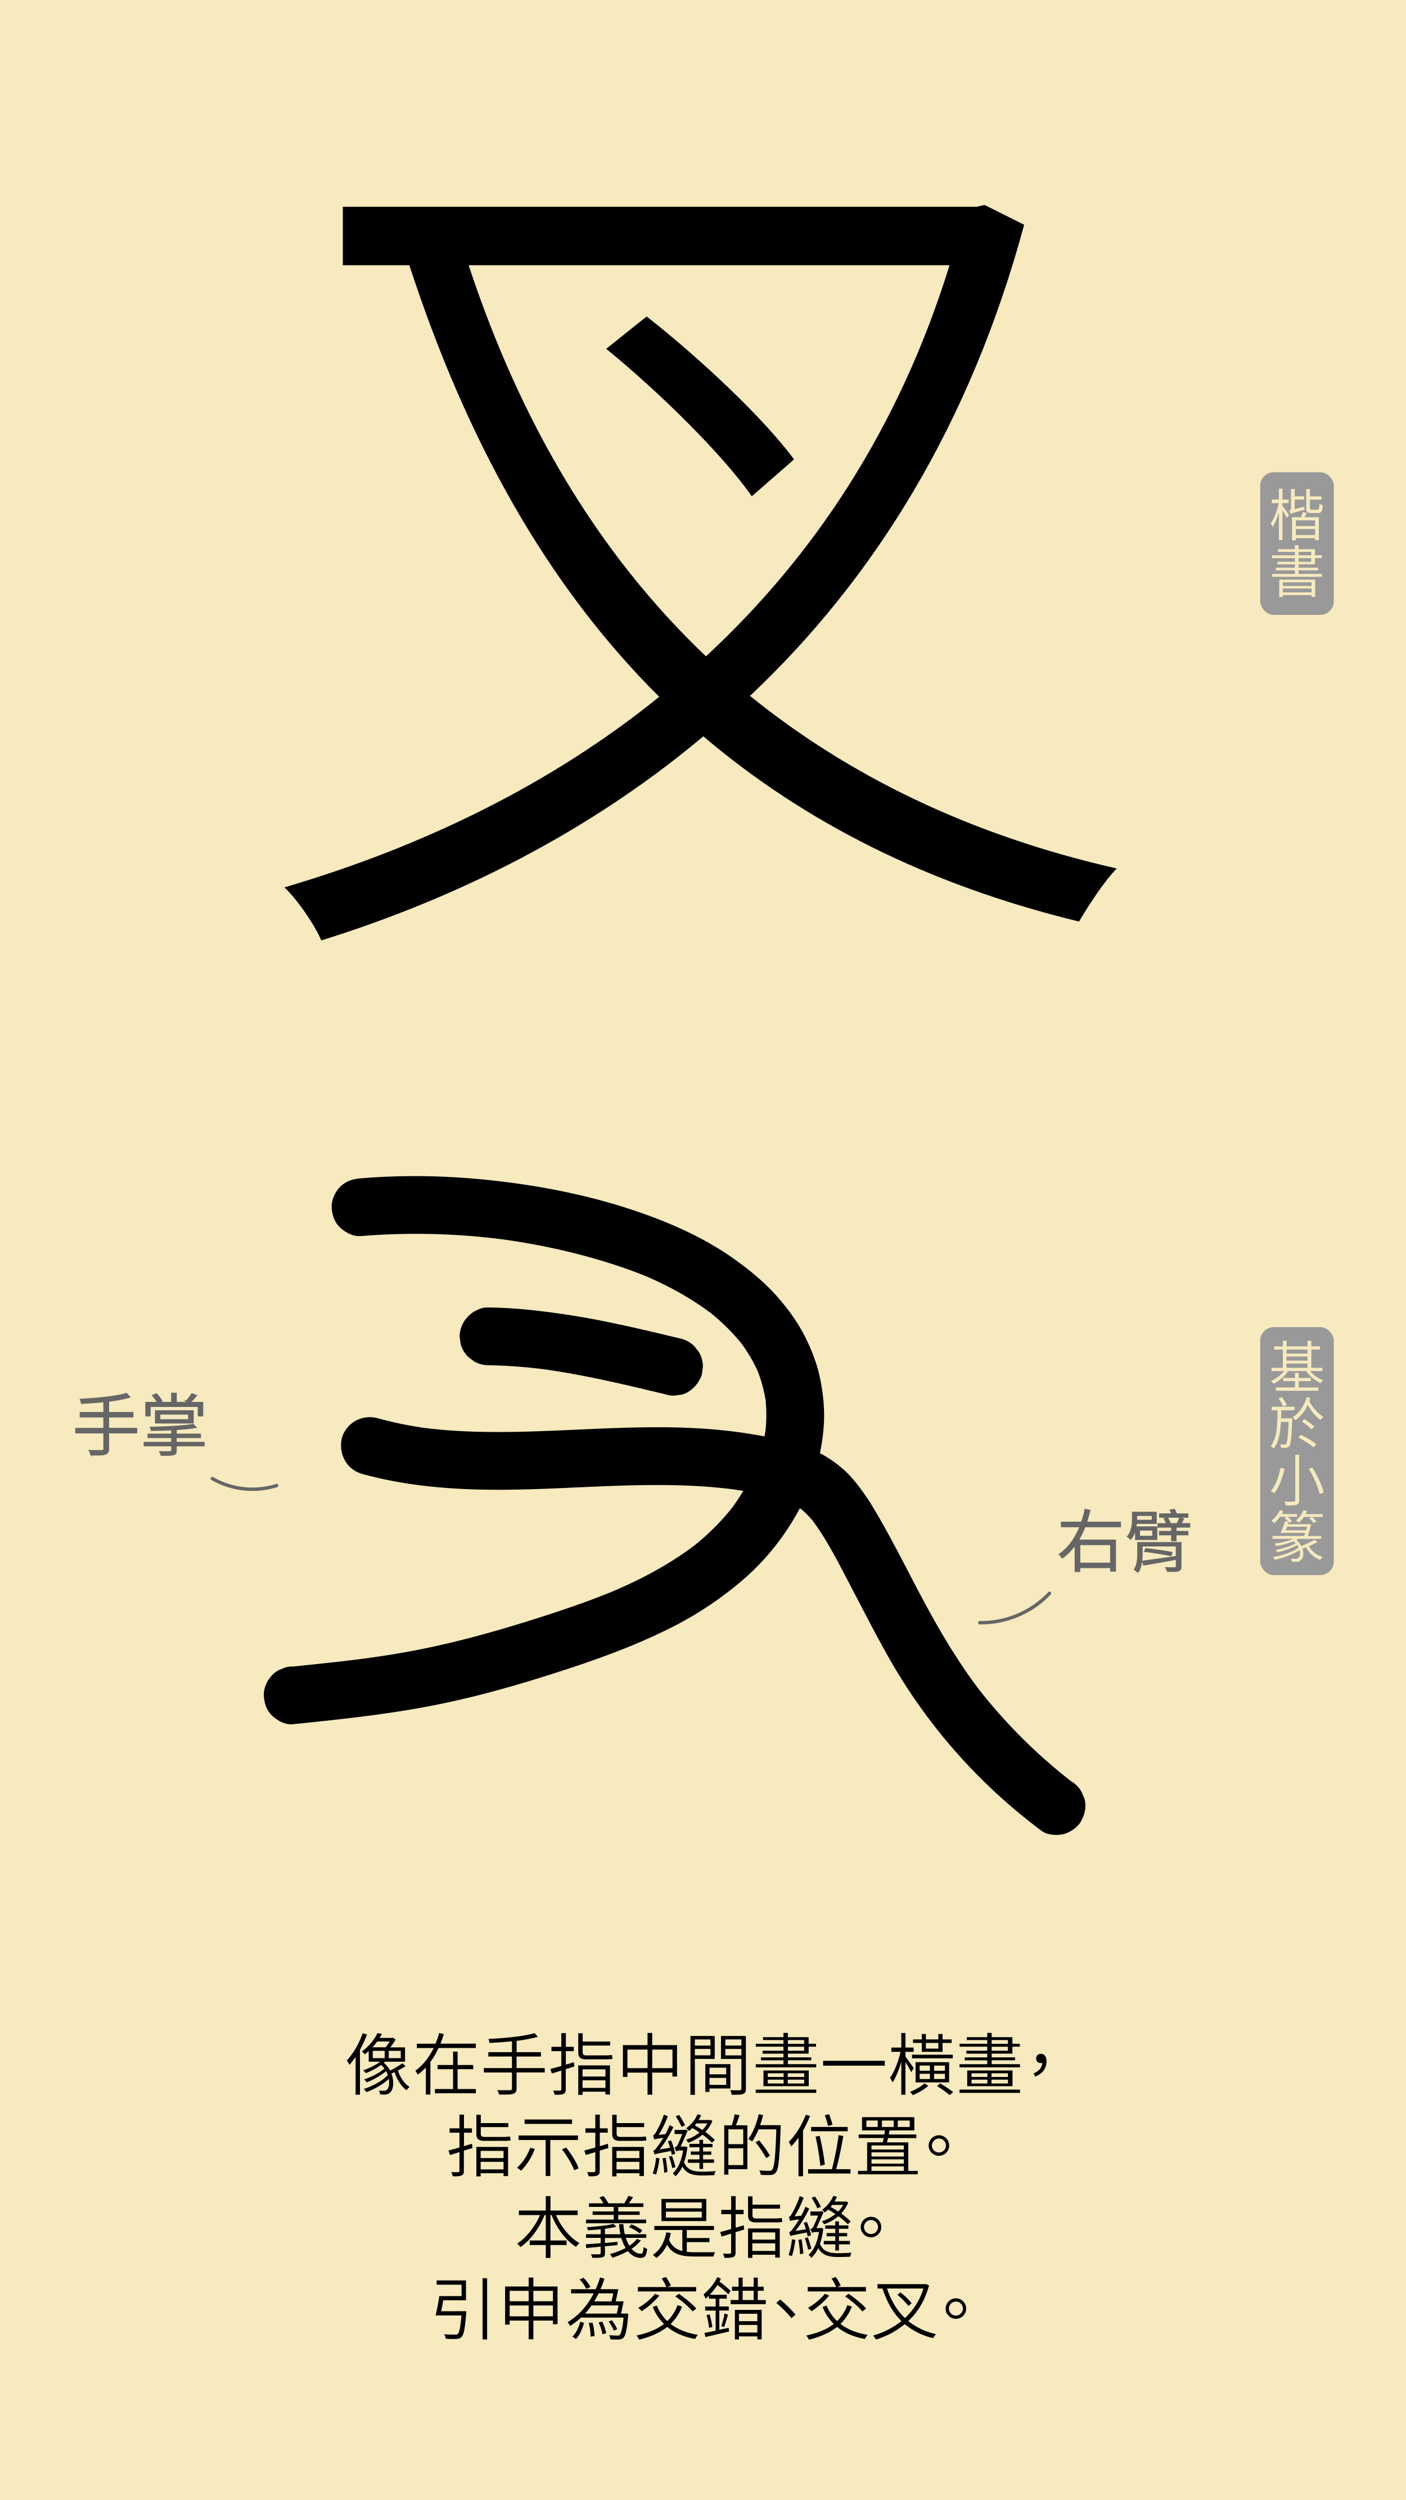 <svg id="Layer_1" data-name="Layer 1" xmlns="http://www.w3.org/2000/svg" viewBox="0 0 1242 2208"><defs><style>.cls-1{fill:#f6eabe;}.cls-2{fill:#999;}.cls-3,.cls-4{fill:#666;}.cls-3{stroke:#666;stroke-miterlimit:10;}</style></defs><rect class="cls-1" width="1242" height="2208"/><rect class="cls-2" x="1113.23" y="1172" width="65" height="219" rx="12"/><rect class="cls-2" x="1113.23" y="417" width="65" height="126" rx="12"/><path d="M904.69,198.49c-47.64,176.27-132.6,312.83-242.17,416.05,87.34,70.67,194.53,123.07,324,152.45-11.12,11.12-25.41,33.35-33.35,46.84-134.18-32.55-243-88.13-331.89-163.56C522,733.64,406.06,792.4,283.79,830.51c-5.56-13.5-21.44-36.53-32.56-46.85,121.49-35.73,235-90.51,331.1-168.32-100-99.25-170.71-227.88-220.73-381.12H302.84V182.61H862.61l7.14-1.59ZM414,234.22C459.26,371.58,527.54,488.3,623.62,579.61c95.28-88.14,170.71-201.68,215.17-345.39ZM664.11,438.28c-25.41-36.53-81.78-92.11-128.63-130.22l35.73-28.58c47.64,37.32,104,90.51,130.22,126.24Z"/><path d="M324.15,1796.69a98.85,98.85,0,0,1-6.18,13.56v39.59h-3.84v-33.35a61.73,61.73,0,0,1-5.46,7,32.86,32.86,0,0,0-2.28-3.9c5.58-5.87,10.8-14.87,14-24Zm34.14,28c-2.1,1.26-4.44,2.64-6.84,3.78,2,6.06,5.82,11.82,10.38,14.52a11.2,11.2,0,0,0-2.64,2.94c-4.62-3.18-8.46-9.42-10.68-16a27.45,27.45,0,0,1-2.76,1.2c2.58,6.84,1.86,14-1,16.68a6.91,6.91,0,0,1-5.22,1.92c-1.08,0-2.4-.06-3.78-.18a9.31,9.31,0,0,0-1-3.42,38.26,38.26,0,0,0,4.14.24,3.66,3.66,0,0,0,3.12-1.14c1.56-1.38,2.22-5.16,1.44-9.36-5.16,4.92-13.08,9.36-19.8,11.7a15.8,15.8,0,0,0-2.34-2.82c7.62-2.28,16.62-7.14,21.3-12.24a35.76,35.76,0,0,0-1.5-3.48,63.52,63.52,0,0,1-17.22,9.9,16.14,16.14,0,0,0-2.22-2.64c5.94-1.8,13.74-5.76,17.88-9.54a16.39,16.39,0,0,0-2.94-3.18,58.44,58.44,0,0,1-13.56,7.26,11.26,11.26,0,0,0-2.22-2.58,52.7,52.7,0,0,0,15.06-7.55H325.71v-9.36c-1.14,1-2.28,2-3.54,2.94a9.37,9.37,0,0,0-2.52-2.58,44.69,44.69,0,0,0,13.86-16.26l3.84.72c-.6,1.2-1.32,2.34-2,3.54h11.1l.72-.18,2.34,1.68a52.13,52.13,0,0,1-4.8,6.84h13.08v12.66H340.17c-.36.36-.78.66-1.2,1a21,21,0,0,1,5.64,6.84,110,110,0,0,0,10.92-6.42Zm-25.08-21.83A54.58,54.58,0,0,1,329,1808h11.58a37.88,37.88,0,0,0,3.72-5.16Zm-3.9,14.69h10.5v-6.42h-10.5Zm24.72-6.42H343.41v6.42H354Z"/><path d="M387.39,1808.63a67.9,67.9,0,0,1-7.2,12.24v28.85h-4v-24a41.57,41.57,0,0,1-7.26,6.41,17,17,0,0,0-2-3.48c7-5,12.3-12.23,16.14-20H368.25v-3.84h16.44a65.25,65.25,0,0,0,3.3-9.42l4.08,1c-.9,2.82-1.86,5.64-3,8.4h31.26v3.84Zm32.94,36.23v3.72H384.21v-3.72h16v-17.52H386.55v-3.71h13.68v-11.82h4v11.82H418v3.71h-13.8v17.52Z"/><path d="M481.17,1830.22H456.33v14c0,3-1,4.2-3.06,4.86s-5.94.72-12.3.66a17.27,17.27,0,0,0-1.74-3.9c5.16.12,9.84.06,11.16.06s1.86-.48,1.86-1.74v-13.92H427.41v-3.9h24.84v-10.19H431.37v-3.84h20.88v-9.6c-6.66.66-13.56,1.14-19.8,1.44a16.18,16.18,0,0,0-1-3.54c14.16-.72,31.8-2.28,40.74-5.16l2.94,3.24a123.25,123.25,0,0,1-18.78,3.6v10h21.48v3.84H456.33v10.19h24.84Z"/><path d="M507.39,1824.94l-7.62,2.34v17.82c0,2.34-.6,3.42-2,4.08s-3.84.78-7.8.72a17,17,0,0,0-1.32-3.66c2.76.06,5.34.06,6.06,0s1.14-.24,1.14-1.14v-16.56l-8.4,2.58-1.26-3.95c2.64-.73,6-1.63,9.66-2.71v-13.07h-8.7v-3.84h8.7v-12.12h4v12.12h7v3.84h-7v11.87c2.34-.59,4.74-1.38,7.08-2.09Zm10.68-6.3c-5.52,0-7.26-1.73-7.26-6.72v-16.31h3.9v7.32H539v3.54h-24.3V1812c0,2.29.66,3.13,3.3,3.13h16.14a49.43,49.43,0,0,0,6.42-.37c.18,1.08.36,2.58.54,3.49a38.74,38.74,0,0,1-6.72.35Zm-7.26,5.34h28v25.74h-4v-2.52H514.59V1850h-3.78Zm3.78,3.48v6.36h20.22v-6.36Zm20.22,16.38v-6.72H514.59v6.72Z"/><path d="M598.05,1806.05v27.77H594v-3.48H576.15v19.56H572v-19.56H554.25v3.78h-4v-28.07H572v-10.74h4.14v10.74Zm-26,20.33V1810H554.25v16.43Zm22,0V1810H576.15v16.43Z"/><path d="M613.83,1818.22V1850h-3.9V1798h21.42v20.27Zm0-17.15v5.4h13.74v-5.4Zm13.74,14v-5.64H613.83v5.64Zm-.84,29.27v3.06h-3.66v-24.53h22.14v21.47Zm0-18.36v5.88h14.76V1826Zm14.76,15.18V1835H626.73v6.18Zm17.4,3.3c0,2.7-.66,4-2.52,4.74s-5,.72-10,.72a13.68,13.68,0,0,0-1.38-4.08c3.78.18,7.44.12,8.46.06s1.44-.36,1.44-1.44v-26.21h-18V1798h22Zm-18.12-43.43v5.4h14.16v-5.4Zm14.16,14.1v-5.7H640.77v5.7Z"/><path d="M721,1822.91v2.81h-53.4v-2.81h24.48v-3.42H672.21v-2.58h19.86v-3.3H673.65V1811h18.42v-3.54H667.65v-2.58h24.42v-3.3H674v-2.52h18.06v-3.78H696v3.78h18.3v5.82h6.54v2.58h-6.54v6.12H696v3.3h20.64v2.58H696v3.42Zm-53.4,22.43H721v2.88h-53.4Zm46.8-16.86v13.86h-40v-13.86Zm-36.18,5.7h14v-3.24h-14Zm0,5.76h14v-3.36h-14Zm32.16-9H695.85v3.24h14.52Zm0,5.64H695.85v3.36h14.52ZM696,1804.91h14.34v-3.3H696Zm0,6.12h14.34v-3.54H696Z"/><path d="M781.59,1819.91v4.31H727.11v-4.31Z"/><path d="M804.93,1829.92c-.9-1.92-3.24-5.88-5.1-8.88v28.8h-3.66v-29.16c-2,7.14-4.86,14-7.68,18.3a24,24,0,0,0-2.28-4c3.72-5,7.5-14.75,9.3-23h-8.1v-3.77h8.76v-12.84h3.66v12.84h7.26v3.77h-7.26v4.21c1.68,2.16,6.3,8.75,7.38,10.31ZM820.05,1842a50.05,50.05,0,0,1-13.74,8.22c-.54-.84-1.62-2-2.34-2.94,4.5-1.68,10-4.8,12.6-7.44Zm21.54-24.24H805.65v-3.23h36Zm-27.3-13.61h-7.8v-3.12h7.8v-4.8h3.6v4.8h11v-4.8h3.72v4.8h8v3.12h-8V1812h-18.3ZM808.77,1839v-17.87h29.64V1839Zm3.6-10.32h9.06v-4.55h-9.06Zm0,7.32h9.06v-4.62h-9.06Zm5.52-31.85v5h11v-5Zm16.8,20h-9.54v4.55h9.54Zm0,7.25h-9.54V1836h9.54Zm-4.32,8.46a88.84,88.84,0,0,1,11.64,7.74l-3.18,2.58a84.32,84.32,0,0,0-11-7.86Z"/><path d="M901,1822.91v2.81h-53.4v-2.81h24.48v-3.42H852.21v-2.58h19.86v-3.3H853.65V1811h18.42v-3.54H847.65v-2.58h24.42v-3.3H854v-2.52h18.06v-3.78H876v3.78h18.3v5.82h6.54v2.58h-6.54v6.12H876v3.3h20.64v2.58H876v3.42Zm-53.4,22.43H901v2.88h-53.4Zm46.8-16.86v13.86h-40v-13.86Zm-36.18,5.7h14v-3.24h-14Zm0,5.76h14v-3.36h-14Zm32.16-9H875.85v3.24h14.52Zm0,5.64H875.85v3.36h14.52ZM876,1804.91h14.34v-3.3H876Zm0,6.12h14.34v-3.54H876Z"/><path d="M913.11,1831c4.68-2,7.26-4.86,7.56-9.17a4,4,0,0,1-1.14.11c-2.34,0-4.26-1.31-4.26-4.07a4,4,0,0,1,4.32-4.08c3.18,0,4.86,2.58,4.86,6.66,0,6.41-4,11.21-10.08,13.43Z"/><path d="M417.39,1896.94l-7.62,2.34v17.82c0,2.34-.6,3.42-2,4.08s-3.84.78-7.8.72a17,17,0,0,0-1.32-3.66c2.76.06,5.34.06,6.06,0s1.14-.24,1.14-1.14v-16.56l-8.4,2.58-1.26-3.95c2.64-.73,6-1.63,9.66-2.71v-13.07h-8.7v-3.84h8.7v-12.12h4v12.12h7v3.84h-7v11.87c2.34-.59,4.74-1.38,7.08-2.09Zm10.68-6.3c-5.52,0-7.26-1.73-7.26-6.72v-16.31h3.9v7.32H449v3.54h-24.3V1884c0,2.29.66,3.13,3.3,3.13h16.14a49.43,49.43,0,0,0,6.42-.37c.18,1.08.36,2.58.54,3.49a38.74,38.74,0,0,1-6.72.35Zm-7.26,5.34h28v25.74h-4v-2.52H424.59V1922h-3.78Zm3.78,3.48v6.36h20.22v-6.36Zm20.22,16.38v-6.72H424.59v6.72Z"/><path d="M472.47,1897.78a58,58,0,0,1-12.06,19.14,26,26,0,0,0-3.66-2.46,47,47,0,0,0,11.64-17.75Zm13.62-7.91v31.79H482v-31.79H458.07v-4h52.5v4Zm19.2-14.22H463.41v-3.9h41.88Zm-5.16,20.93c4.5,5.58,9.24,13.14,11,18.24l-3.9,1.8c-1.74-5-6.3-12.78-10.8-18.48Z"/><path d="M537.39,1896.94l-7.62,2.34v17.82c0,2.34-.6,3.42-2,4.08s-3.84.78-7.8.72a17,17,0,0,0-1.32-3.66c2.76.06,5.34.06,6.06,0s1.14-.24,1.14-1.14v-16.56l-8.4,2.58-1.26-3.95c2.64-.73,6-1.63,9.66-2.71v-13.07h-8.7v-3.84h8.7v-12.12h4v12.12h7v3.84h-7v11.87c2.34-.59,4.74-1.38,7.08-2.09Zm10.68-6.3c-5.52,0-7.26-1.73-7.26-6.72v-16.31h3.9v7.32H569v3.54h-24.3V1884c0,2.29.66,3.13,3.3,3.13h16.14a49.43,49.43,0,0,0,6.42-.37c.18,1.08.36,2.58.54,3.49a38.74,38.74,0,0,1-6.72.35Zm-7.26,5.34h28v25.74h-4v-2.52H544.59V1922h-3.78Zm3.78,3.48v6.36h20.22v-6.36Zm20.22,16.38v-6.72H544.59v6.72Z"/><path d="M582.57,1906.06a76.31,76.31,0,0,1-3.06,14.4,13.58,13.58,0,0,0-2.88-1,64.62,64.62,0,0,0,2.94-13.92Zm10.92-3.12c-.18-1-.48-2.1-.78-3.42-11.82,2.28-13.5,2.64-14.46,3.24a29.7,29.7,0,0,0-1.2-3.42c1.14-.24,2.34-1.74,4-4a59.29,59.29,0,0,0,4.8-7.38c-5.94.77-7.08,1.08-7.86,1.5a24.67,24.67,0,0,0-1.2-3.54c.9-.24,1.86-1.45,2.88-3.24a82.11,82.11,0,0,0,6.78-15.24l3.48,1.38a89.81,89.81,0,0,1-8.1,16.5l5.94-.6a87.33,87.33,0,0,0,3.78-7.92l3.3,1.68a118.67,118.67,0,0,1-12.12,19.74l9.18-1.57c-.6-1.92-1.26-4-1.92-5.64l2.82-.78a78.5,78.5,0,0,1,3.72,11.76Zm-5.46,2.58c.66,4,1.38,9.18,1.56,12.6l-2.82.66c-.18-3.42-.84-8.7-1.5-12.72Zm5.52-1.68a81.1,81.1,0,0,1,3.12,10l-2.76.9a83.14,83.14,0,0,0-2.94-10.08Zm13.68-7.62a64.21,64.21,0,0,1-2.94,13.38c2.94,6.9,8.34,8.22,16.2,8.22,3.54,0,8.28-.18,11.7-.54a10.86,10.86,0,0,0-1.08,3.6c-3.06.18-7.26.3-10.74.3-8.52,0-14-1.5-17.58-7.92a26.27,26.27,0,0,1-6.18,8.7,10.27,10.27,0,0,0-2.34-2.7c4.5-3.9,7.68-10.8,9.18-20.16h-2.88a6.19,6.19,0,0,0-3.24.84,17.4,17.4,0,0,0-1.5-3.42,3.83,3.83,0,0,0,2.4-1.73,102.9,102.9,0,0,0,4.44-10.21h-6.78V1881h8.28l.72-.35,2.64.78c-1.5,3.36-4.26,10.07-6.36,14.21H605l.66-.12Zm-5.16-18a74.69,74.69,0,0,0-5.16-9.36l3-1.08a61.4,61.4,0,0,1,5.22,9.06Zm26.82,14a58.41,58.41,0,0,0-8.34-7.08,38.93,38.93,0,0,1-12.6,7.13,10.21,10.21,0,0,0-1.92-2.63,37,37,0,0,0,11.88-6.36,65.38,65.38,0,0,0-6.36-4,30.15,30.15,0,0,1-2.94,2.58,18.39,18.39,0,0,0-2.52-2.34,29.53,29.53,0,0,0,10.08-12.36l3.18.84a31.36,31.36,0,0,1-2.22,4.2h9.48l.54-.18,2.16,1a31.42,31.42,0,0,1-6.24,9.72,76.45,76.45,0,0,1,8.4,7.08Zm-11,23.21V1910H607.71V1907h10.14v-4.08h-7.62v-2.88h7.62v-3.77H609v-3h8.82v-3.54h3.24v3.54h8.34v3h-8.34v3.77h7.26v2.88h-7.26V1907h9.72V1910h-9.72v5.46Zm-2.7-40.25q-.72,1-1.44,1.8a72.9,72.9,0,0,1,6.66,4.07,25.86,25.86,0,0,0,4.44-5.87Z"/><path d="M653.25,1868c-1,2.94-2.1,6.3-3.18,8.88h10.14v38.75h-16.8v4.8h-3.66v-43.55h6.66a64.68,64.68,0,0,0,2.58-9.72Zm3.3,12.47H643.41v13.08h13.14Zm0,31.56v-14.88H643.41v14.88Zm33.06-33.17c-1,27.53-1.8,36.71-4.2,39.59a5.6,5.6,0,0,1-4.56,2.28,74.94,74.94,0,0,1-8.82-.12,9.42,9.42,0,0,0-1.32-3.9c3.9.36,7.5.36,8.82.36s1.92-.12,2.52-.9c2-2.1,2.94-11.34,3.72-35.7H670.05a55.33,55.33,0,0,1-5.64,10.68,36.22,36.22,0,0,0-3.36-2.22c4.08-5.33,7.32-13.61,9.18-21.89l3.84.84c-.78,3-1.62,6-2.64,8.88h18.18Zm-12.78,27a106.51,106.51,0,0,0-9.3-13.92l3.06-1.79a102.47,102.47,0,0,1,9.6,13.61Z"/><path d="M715.53,1868.63a90.29,90.29,0,0,1-6.18,12.84v40.43h-4v-34.19a70.15,70.15,0,0,1-6.36,7.79,23.56,23.56,0,0,0-2.28-3.9c5.94-5.81,11.58-14.81,15.06-24Zm35.76,47v3.84H713.85v-3.84h21.06a266.82,266.82,0,0,0,5.88-30.05l4.14.77c-1.56,9.25-4,21.18-6.3,29.28Zm-2.52-33.47H716.49v-3.84h32.28Zm-24.12,30.53a209.72,209.72,0,0,0-4.2-25.8l3.6-.71a205.18,205.18,0,0,1,4.56,25.37Zm6.84-35.21a72.34,72.34,0,0,0-2.88-9.48l3.72-1a88.64,88.64,0,0,1,3.06,9.36Z"/><path d="M810.69,1917.1v3.06h-52.8v-3.06H766v-25.19h13.86c.18-1.15.48-2.41.72-3.78H758.49V1885h22.68c.18-1.2.42-2.46.6-3.6H761.49v-11.7h46.2v11.7H785.85c-.24,1.14-.48,2.4-.72,3.6h24.3v3.18h-25q-.45,2.05-.9,3.78h18.84v25.19Zm-35.34-44.45h-10v5.7h10Zm-5.52,22v3.59h28.56v-3.59Zm28.56,6.11H769.83v3.66h28.56Zm-28.56,10h28.56v-3.84H769.83Zm0,6.36h28.56v-3.9H769.83Zm9.24-38.75h10.38v-5.7H779.07Zm14,0h10.56v-5.7H793.11Z"/><path d="M829.41,1885.67a9.06,9.06,0,1,1-9.06,9A9.09,9.09,0,0,1,829.41,1885.67Zm0,15.23a6.18,6.18,0,1,0,0-12.36,6.18,6.18,0,1,0,0,12.36Z"/><path d="M491.13,1956.17c4.44,10.31,12.24,20,20.76,24.71a23.11,23.11,0,0,0-3.06,3.36c-9-5.58-16.92-16.32-21.6-28.07h-1v22.43h14.28v4H486.27V1994h-4.14v-11.4H467.91v-4h14.22v-22.43h-1.08c-4.74,11.75-12.66,22.43-21.3,28.25a24.18,24.18,0,0,0-2.88-3.18c8-4.92,15.66-14.76,20.16-25.07H458.37v-4h23.76v-12.72h4.14v12.72h24v4Z"/><path d="M566.13,1978.54a33.64,33.64,0,0,1-8.22,7.38c2.4,2.82,5.22,4.44,8.16,4.38,1.68-.06,2.16-1.5,2.46-5.94a10.31,10.31,0,0,0,3.12,1.62c-.6,6.3-2.1,7.92-5.76,8-4.26,0-8.16-2.22-11.28-6a74.41,74.41,0,0,1-13.68,5.82,36.46,36.46,0,0,0-2.1-3.24,65.61,65.61,0,0,0,13.86-5.34,34.94,34.94,0,0,1-3.84-8.82H534.39v4.38l11.16-1-.06,2.88-11.1,1.08v6.12c0,2.1-.48,3.06-2.16,3.54s-4.38.54-8.94.54a19.42,19.42,0,0,0-1.26-3.18c3.36.12,6.48.06,7.38,0s1.2-.24,1.2-1v-5.7c-4.74.48-9.12.9-12.72,1.2l-.42-3.3c3.54-.24,8.1-.54,13.14-1v-4.68h-12.9v-3.18h12.9v-4.44c-3.78.42-7.68.72-11.28.91a12,12,0,0,0-.9-2.71c8.16-.48,18.18-1.55,23.52-2.94l2.52,2.58c-2.82.66-6.36,1.26-10.08,1.74v4.86h13.68a52.67,52.67,0,0,1-1.2-8.94h3.84a57.48,57.48,0,0,0,1.2,8.94h19v3.18H552.81a31.91,31.91,0,0,0,3.12,6.9,27.09,27.09,0,0,0,6.72-5.94Zm4.62-15.17h-53v-3.24h24.36V1956h-18.6v-3.06h18.6v-4H520.29v-3.18H533a30,30,0,0,0-3.48-5.16l3.42-1.26a24.4,24.4,0,0,1,4.32,6.24l-.42.18h14.64a54.7,54.7,0,0,0,3.6-6.6l4.14,1.2c-1.2,1.86-2.52,3.84-3.72,5.4h12.84V1949H546.15v4h18.9V1956h-18.9v4.14h24.6Zm-5.7,9a34,34,0,0,0-9.48-5.52l2.16-2.46a38.32,38.32,0,0,1,9.66,5.22Z"/><path d="M606.69,1988.62a70.7,70.7,0,0,0,7.38.36c2.1.06,14.76,0,17.58-.06a16.36,16.36,0,0,0-1.44,3.84H614c-12.3,0-19.92-1.92-24.72-10.38a31.55,31.55,0,0,1-9.48,11.7,19.84,19.84,0,0,0-3.06-2.82c6.3-4.14,10.2-10.92,11.82-19.86l4,.6a55.92,55.92,0,0,1-1.5,6.06c2.34,5.64,6.3,8.52,11.7,9.84v-18.54H578v-3.6h52.68v3.6H606.69v7.08h20v3.6h-20Zm17.22-27.17h-39.6v-19.56h39.6Zm-4-16.44H588.21v5.16h31.68Zm0,8.1H588.21v5.27h31.68Z"/><path d="M657.39,1968.94l-7.62,2.34v17.82c0,2.34-.6,3.42-2,4.08s-3.84.78-7.8.72a17,17,0,0,0-1.32-3.66c2.76.06,5.34.06,6.06,0s1.14-.24,1.14-1.14v-16.56l-8.4,2.58-1.26-3.95c2.64-.73,6-1.63,9.66-2.71v-13.07h-8.7v-3.84h8.7v-12.12h4v12.12h7v3.84h-7v11.87c2.34-.59,4.74-1.38,7.08-2.09Zm10.68-6.3c-5.52,0-7.26-1.73-7.26-6.72v-16.31h3.9v7.32H689v3.54h-24.3V1956c0,2.29.66,3.13,3.3,3.13h16.14a49.43,49.43,0,0,0,6.42-.37c.18,1.08.36,2.58.54,3.49a38.74,38.74,0,0,1-6.72.35Zm-7.26,5.34h28v25.74h-4v-2.52H664.59V1994h-3.78Zm3.78,3.48v6.36h20.22v-6.36Zm20.22,16.38v-6.72H664.59v6.72Z"/><path d="M702.57,1978.06a76.31,76.31,0,0,1-3.06,14.4,13.58,13.58,0,0,0-2.88-1,64.62,64.62,0,0,0,2.94-13.92Zm10.92-3.12c-.18-1-.48-2.1-.78-3.42-11.82,2.28-13.5,2.64-14.46,3.24a29.7,29.7,0,0,0-1.2-3.42c1.14-.24,2.34-1.74,4-4a59.29,59.29,0,0,0,4.8-7.38c-5.94.77-7.08,1.08-7.86,1.5a24.67,24.67,0,0,0-1.2-3.54c.9-.24,1.86-1.45,2.88-3.24a82.11,82.11,0,0,0,6.78-15.24l3.48,1.38a89.81,89.81,0,0,1-8.1,16.5l5.94-.6a87.33,87.33,0,0,0,3.78-7.92l3.3,1.68a118.67,118.67,0,0,1-12.12,19.74l9.18-1.57c-.6-1.92-1.26-4-1.92-5.64l2.82-.78a78.5,78.5,0,0,1,3.72,11.76Zm-5.46,2.58c.66,4,1.38,9.18,1.56,12.6l-2.82.66c-.18-3.42-.84-8.7-1.5-12.72Zm5.52-1.68a81.1,81.1,0,0,1,3.12,10l-2.76.9a83.14,83.14,0,0,0-2.94-10.08Zm13.68-7.62a64.21,64.21,0,0,1-2.94,13.38c2.94,6.9,8.34,8.22,16.2,8.22,3.54,0,8.28-.18,11.7-.54a10.86,10.86,0,0,0-1.08,3.6c-3.06.18-7.26.3-10.74.3-8.52,0-14-1.5-17.58-7.92a26.27,26.27,0,0,1-6.18,8.7,10.27,10.27,0,0,0-2.34-2.7c4.5-3.9,7.68-10.8,9.18-20.16h-2.88a6.19,6.19,0,0,0-3.24.84,17.4,17.4,0,0,0-1.5-3.42,3.83,3.83,0,0,0,2.4-1.73,102.9,102.9,0,0,0,4.44-10.21h-6.78V1953h8.28l.72-.35,2.64.78c-1.5,3.36-4.26,10.07-6.36,14.21H725l.66-.12Zm-5.16-18a74.69,74.69,0,0,0-5.16-9.36l3-1.08a61.4,61.4,0,0,1,5.22,9.06Zm26.82,14a58.41,58.41,0,0,0-8.34-7.08,38.93,38.93,0,0,1-12.6,7.13,10.21,10.21,0,0,0-1.92-2.63,37,37,0,0,0,11.88-6.36,65.38,65.38,0,0,0-6.36-4,30.15,30.15,0,0,1-2.94,2.58,18.39,18.39,0,0,0-2.52-2.34,29.53,29.53,0,0,0,10.08-12.36l3.18.84a31.36,31.36,0,0,1-2.22,4.2h9.48l.54-.18,2.16,1a31.42,31.42,0,0,1-6.24,9.72,76.45,76.45,0,0,1,8.4,7.08Zm-11,23.21V1982H727.71V1979h10.14v-4.08h-7.62v-2.88h7.62v-3.77H729v-3h8.82v-3.54h3.24v3.54h8.34v3h-8.34v3.77h7.26v2.88h-7.26V1979h9.72V1982h-9.72v5.46Zm-2.7-40.25q-.72,1-1.44,1.8a72.9,72.9,0,0,1,6.66,4.07,25.86,25.86,0,0,0,4.44-5.87Z"/><path d="M769.41,1957.67a9.06,9.06,0,1,1-9.06,9A9.09,9.09,0,0,1,769.41,1957.67Zm0,15.23a6.18,6.18,0,1,0,0-12.36,6.18,6.18,0,1,0,0,12.36Z"/><path d="M411.93,2041.06s-.06,1.32-.12,1.86c-1.08,13.56-2.1,18.84-4.08,20.82-1.26,1.32-2.46,1.68-4.56,1.8a90.37,90.37,0,0,1-9.48-.18,8,8,0,0,0-1.44-4c4,.36,8,.36,9.48.36s2-.06,2.58-.6c1.5-1.2,2.4-5.7,3.3-16.32h-22.8c1.14-4.56,2.46-11.63,3.24-17.09h19.68v-10.08h-22v-3.78h25.92v17.58h-20.1c-.6,3.3-1.2,6.72-1.86,9.65Zm18.36-29.15V2066h-4v-54.11Z"/><path d="M492.51,2019.23v33.29h-4.08v-3.18H471.15v16.5H467v-16.5h-16.8v3.54h-4v-33.65H467v-7.92h4.14v7.92Zm-42.3,3.84v9.18H467v-9.18Zm16.8,22.49V2036h-16.8v9.6Zm4.14-22.49v9.18h17.28v-9.18Zm17.28,22.49V2036H471.15v9.6Z"/><path d="M555,2043.17s-.06,1.19-.12,1.73c-1.14,12.66-2.28,17.64-4.14,19.56a5.52,5.52,0,0,1-4,1.56,66.58,66.58,0,0,1-7.5-.12,9.39,9.39,0,0,0-1.2-3.66c3.12.3,6.06.3,7.2.3a3,3,0,0,0,2.22-.54c1.26-1.32,2.4-5.34,3.36-15.3H513.27a59.21,59.21,0,0,1-9.66,7.32,19.86,19.86,0,0,0-2.22-3.3c10.26-6,17.82-15.18,23.1-25.43h-20v-3.66h21.72a82.29,82.29,0,0,0,3.84-10.32l3.9,1a92.32,92.32,0,0,1-3.54,9.3h15.78c-.72,3.48-1.56,7.62-2.34,10.74h7c-.66,3.47-1.5,7.67-2.28,10.8Zm-49.38,20.33c3.42-3.24,5.7-8.58,7-13.2l3.3,1.08c-1.44,4.92-3.54,10.62-7.14,14.16ZM518,2021.33a39,39,0,0,0-6-8.34l3.42-1.44a39.57,39.57,0,0,1,6.18,8Zm26.82,21.84c.54-2.11,1.08-4.69,1.56-7.21H522.57a75.18,75.18,0,0,1-5.76,7.21Zm-21.48,7.91a44,44,0,0,1,1.8,11.88l-3.48.54a39.57,39.57,0,0,0-1.62-11.94Zm5.4-25.79c-1.14,2.4-2.46,4.79-3.84,7.08h15.24c.54-2,1.14-4.62,1.62-7.08Zm3.18,24.95a43,43,0,0,1,3.6,10.26l-3.3.9a45.91,45.91,0,0,0-3.42-10.44Zm10.32,8a38.83,38.83,0,0,0-4.56-8.1l2.76-1.08a34.18,34.18,0,0,1,4.74,7.86Z"/><path d="M602.49,2036.92a42.2,42.2,0,0,1-10.08,15.36c6.24,4.86,14.28,8,24.06,9.66a17,17,0,0,0-2.46,3.66c-10-1.92-18.18-5.4-24.6-10.68-6.6,5.28-14.94,8.76-24.78,11.28a17.47,17.47,0,0,0-2.4-3.66c9.78-2.1,17.94-5.28,24.3-10.26a43.58,43.58,0,0,1-9.9-15l3.6-1.15a36.86,36.86,0,0,0,9.24,13.62,36.34,36.34,0,0,0,9-14Zm12.42-13.31H563.49v-3.9h25.14a43,43,0,0,0-4.08-7.56l3.66-1.32a38.5,38.5,0,0,1,4.44,7.68l-3,1.2h25.26Zm-32.46,3.6a68.25,68.25,0,0,1-15.6,13.85,31.16,31.16,0,0,0-3.06-3,54.88,54.88,0,0,0,14.88-12.35Zm17.16-1.5c5.52,3.71,12.24,9.17,15.48,13l-3.3,2.58c-3-3.84-9.66-9.47-15.24-13.31Z"/><path d="M643.41,2026.19a74.51,74.51,0,0,0-9.66-8.28,56.9,56.9,0,0,1-6.78,8.63h15V2030h-6.54v6.89h8.34v3.54h-8.34v17l8.28-1.74L644,2059c-7.32,1.74-15.18,3.54-20.82,4.86l-.9-3.6c2.64-.54,6.12-1.2,9.9-2v-17.76h-9.24v-3.54h9.24V2030h-6v-2.64c-1,.95-1.92,1.86-2.94,2.69-.3-.89-1.26-3-1.74-3.95A45,45,0,0,0,633.69,2011l3.12,1.32a17.36,17.36,0,0,1-1.32,2.58,78.87,78.87,0,0,1,9.84,8.1Zm-16.62,17.63a67.42,67.42,0,0,1,2.46,11.16l-2.88.78a60.64,60.64,0,0,0-2.22-11.22Zm10.44,10.38a83.48,83.48,0,0,0,2.82-11.1l3,1c-1,3.65-2.34,8.15-3.36,11Zm39.18-23v3.66h-31v-3.66h7V2023h-5.76v-3.6h5.76v-8H656v8h9.78v-8h3.6v8h5.22v3.6h-5.22v8.22Zm-27.24,8.69h23.64v26H669v-2.58H652.77v2.7h-3.6Zm3.6,3.42v6.54H669v-6.54ZM669,2059.9v-6.72H652.77v6.72Zm-13-28.73h9.78V2023H656Z"/><path d="M702.75,2044.06l-3.66,3.12a93.63,93.63,0,0,0-13.32-13.38l3.42-3.11A118.53,118.53,0,0,1,702.75,2044.06Z"/><path d="M752.49,2036.92a42.2,42.2,0,0,1-10.08,15.36c6.24,4.86,14.28,8,24.06,9.66a17,17,0,0,0-2.46,3.66c-10-1.92-18.18-5.4-24.6-10.68-6.6,5.28-14.94,8.76-24.78,11.28a17.47,17.47,0,0,0-2.4-3.66c9.78-2.1,17.94-5.28,24.3-10.26a43.58,43.58,0,0,1-9.9-15l3.6-1.15a36.86,36.86,0,0,0,9.24,13.62,36.34,36.34,0,0,0,9-14Zm12.42-13.31H713.49v-3.9h25.14a43,43,0,0,0-4.08-7.56l3.66-1.32a38.5,38.5,0,0,1,4.44,7.68l-3,1.2h25.26Zm-32.46,3.6a68.25,68.25,0,0,1-15.6,13.85,31.16,31.16,0,0,0-3.06-3,54.88,54.88,0,0,0,14.88-12.35Zm17.16-1.5c5.52,3.71,12.24,9.17,15.48,13l-3.3,2.58c-3-3.84-9.66-9.47-15.24-13.31Z"/><path d="M820.65,2018.33c-3.6,13.32-10,23.63-18.3,31.43a59.09,59.09,0,0,0,24.48,11.52,21,21,0,0,0-2.52,3.54,59.7,59.7,0,0,1-25.08-12.36,73.33,73.33,0,0,1-25.5,13.62,12.94,12.94,0,0,0-2.46-3.54,71.57,71.57,0,0,0,25-12.72c-7.56-7.5-12.9-17.21-16.68-28.79h-4.44v-3.9h42.3l.54-.12Zm-37.08,2.7c3.42,10.38,8.58,19.19,15.84,26.09A58.49,58.49,0,0,0,815.67,2021Zm18.9,15.42a59.25,59.25,0,0,0-9.72-9.84l2.7-2.16a60,60,0,0,1,9.84,9.54Z"/><path d="M844.41,2029.67a9.06,9.06,0,1,1-9.06,9A9.09,9.09,0,0,1,844.41,2029.67Zm0,15.23a6.18,6.18,0,1,0,0-12.36,6.18,6.18,0,1,0,0,12.36Z"/><path d="M318.45,1091.63a601.83,601.83,0,0,1,101,.23q14.31,1.25,28.54,3.16l-6.78-.91c37.14,5,74.12,13.27,109.58,25.48q12,4.14,23.78,9.09l-6.09-2.57c21.74,9.22,42.66,20.59,61.39,35l-5.16-4a180.39,180.39,0,0,1,32.2,31.78l-4-5.16a138.62,138.62,0,0,1,17.64,29.93l-2.57-6.09a126.37,126.37,0,0,1,8.75,31.63l-.92-6.78a131.92,131.92,0,0,1,0,34.44l.91-6.78a157.14,157.14,0,0,1-11.12,40.06l2.57-6.09a188.37,188.37,0,0,1-23.9,40.67l4-5.16a212.19,212.19,0,0,1-38.38,38l5.16-4c-23,17.65-48.68,31.21-75.28,42.46l6.09-2.57c-26.4,11.12-53.66,20.15-81,28.67-29.95,9.33-60.25,17.66-91,23.92-17.64,3.59-35.41,6.42-53.25,8.83l6.78-.91c-22.9,3.07-45.88,5.45-68.86,7.81a19.18,19.18,0,0,0-9.82,2.2,19.21,19.21,0,0,0-8.21,5.27c-4.42,4.43-7.75,11.68-7.47,18,.3,6.6,2.46,13.44,7.47,18,4.69,4.31,11.42,8.15,18,7.47,40.44-4.16,81-8.35,121-16,37.53-7.17,74.37-17.55,110.73-29.21,34.12-10.94,68.1-22.92,100.22-38.92a314.24,314.24,0,0,0,42.9-25.5c14.7-10.51,28.82-22.05,41-35.47A220.45,220.45,0,0,0,705,1334.81a191.21,191.21,0,0,0,18.63-48.43c3.75-16.67,5.48-34.19,3.55-51.22a160.6,160.6,0,0,0-5.17-27.7,168.7,168.7,0,0,0-9.93-25.09c-6.76-14-16.17-26.89-26.55-38.46-10.66-11.89-23.07-22.05-36-31.36-25-18-53.51-31-82.44-41.19-33.65-11.86-68.8-20-104.06-25.26-38.8-5.78-77.92-8.52-117.15-7.1q-13.73.49-27.41,1.63c-6.87.56-13,2.47-18,7.47-4.43,4.42-7.76,11.68-7.47,18,.29,6.59,2.46,13.43,7.47,18,4.75,4.36,11.35,8,18,7.47Z"/><path d="M319.71,1301.57c42.46,11.79,87,14.56,130.91,14,42.42-.54,84.76-4,127.2-4.12,23.82-.09,47.66.9,71.3,4l-6.78-.91c19.79,2.68,40.4,6.21,58.92,14l-6.09-2.57a74.53,74.53,0,0,1,15.55,8.92l-5.16-4a85.65,85.65,0,0,1,14.68,15l-4-5.16c13.37,17.43,23.44,37.64,33.66,57,10.73,20.37,21.07,40.94,32.35,61A492.8,492.8,0,0,0,920.36,1617c4.92,3.72,14,4.12,19.65,2.57,5.92-1.63,12.33-6.2,15.24-11.72,3.13-5.92,4.7-13.09,2.57-19.65l-2.57-6.09a25.55,25.55,0,0,0-9.15-9.15q-2.07-1.56-4.12-3.15l5.16,4a474.2,474.2,0,0,1-84.24-84.21l4,5.16c-23.72-30.7-42.49-64.34-60.37-98.68-9.23-17.74-18.37-35.54-28.29-52.92-4.6-8.06-9.28-16.13-14.64-23.72-6.14-8.7-12.82-17.3-21.18-24a97.87,97.87,0,0,0-15.7-10.8,137.75,137.75,0,0,0-18.4-7.8,217.8,217.8,0,0,0-27.75-7.29,441.59,441.59,0,0,0-62.85-8.1c-38.79-2.35-77.67-.24-116.45,1.46s-77.48,3.1-116-.73q-7-.71-14-1.64l6.78.91a335.55,335.55,0,0,1-44.72-9.08,26.46,26.46,0,0,0-19.65,2.57c-5.29,3.1-10.33,9.16-11.72,15.24-3.07,13.5,4.06,27.55,17.81,31.37Z"/><path class="cls-1" d="M1157.28,1210.79a27.61,27.61,0,0,0,11.5,8.1,11.65,11.65,0,0,0-2.15,2.55,30.77,30.77,0,0,1-12.8-10.65h-15.95a34.39,34.39,0,0,1-13,11.3,11.43,11.43,0,0,0-2.15-2.55,30.39,30.39,0,0,0,11.6-8.75h-11.1v-2.85h10v-16.15h-7.7V1189h7.7v-5h3.3v5H1155v-5h3.35v5H1166v2.8h-7.65v16.15h9.8v2.85Zm-10,14.5h17.3v2.85H1127v-2.85h16.9v-5.6h-10.45v-2.8h10.45v-4.4h3.35v4.4h10.65v2.8h-10.65Zm-10.8-33.5v3.6H1155v-3.6Zm0,9.8H1155v-3.65h-18.55Zm0,6.35H1155v-3.8h-18.55Z"/><path class="cls-1" d="M1141.48,1252.54s0,1.15,0,1.55c-.6,15.85-1.2,21.2-2.6,23a3.71,3.71,0,0,1-2.8,1.45,32.65,32.65,0,0,1-4.45,0,9.25,9.25,0,0,0-.85-3c1.75.15,3.2.15,3.9.15a1.42,1.42,0,0,0,1.45-.65c1-1.2,1.6-6,2.15-19.35h-6.8c-.55,10-2,18.25-6.45,23.65a9.53,9.53,0,0,0-2.55-2.35c5.45-6.45,5.9-17.85,6.1-31.55h-5.2v-3.1h20.1v3.1h-11.65c0,2.45-.1,4.85-.2,7.15Zm-7.9-10.45a33.47,33.47,0,0,0-4.25-7.15l2.9-1.15a31.92,31.92,0,0,1,4.4,7Zm23.85-7.45a15.26,15.26,0,0,1-.85,2.55c2.65,5.45,7.7,11.35,12.45,14a13,13,0,0,0-2.45,2.75c-4.25-2.7-8.5-8-11.4-13.3a32.61,32.61,0,0,1-11,13.6,12.79,12.79,0,0,0-2.35-2.65c5.85-3.6,10.35-10.2,12.5-17.85Zm-8.3,32.45a74,74,0,0,1,13.6,8.25l-2.25,2.9c-2.85-2.6-8.75-6.3-13.4-8.65Zm9.5-4.85a66.22,66.22,0,0,0-8.6-6.85l2.15-2.2a67.46,67.46,0,0,1,8.75,6.55Z"/><path class="cls-1" d="M1134.73,1297c-1.6,7.2-4.55,16.15-9.1,21.7a19.23,19.23,0,0,0-3.1-1.8c4.55-5.25,7.3-13.85,8.55-20.55Zm12.9-12.3v40c0,2.55-.7,3.6-2.35,4.2s-4.8.6-9.4.6a15.62,15.62,0,0,0-1.4-3.45c3.7.1,7.3.1,8.25.05s1.45-.35,1.45-1.4v-40Zm11.6,11.3c4.45,7,8.7,16.1,10,22l-3.45,1.45c-1.25-5.85-5.25-15.15-9.6-22.3Z"/><path class="cls-1" d="M1163.88,1361.74a72.75,72.75,0,0,1-7.65,3.65,19.75,19.75,0,0,0,12.1,9.55,10.66,10.66,0,0,0-2.1,2.6,22.77,22.77,0,0,1-12.5-11.1c-1.1.45-2.15.85-3.2,1.2,1.5,4.4.7,8.7-1.6,10.35a6,6,0,0,1-4.25,1.3c-1,0-2.25,0-3.55-.1a5.77,5.77,0,0,0-.9-2.85,30,30,0,0,0,4,.2,4.12,4.12,0,0,0,2.7-.65c1.35-1,1.9-3.75,1-6.9-5.55,3.7-14.45,7-22,8.45a11,11,0,0,0-1.45-2.4c8-1.1,17.65-4.65,22.65-8.35a13.35,13.35,0,0,0-1.25-2.15,69.47,69.47,0,0,1-17.55,6.35,7.59,7.59,0,0,0-1.4-2.15c5.8-1,13.4-3.4,17.7-5.85-.6-.55-1.25-1.15-2-1.7a80,80,0,0,1-15.25,4.15,16.41,16.41,0,0,0-1.55-2.2c5.7-.75,12.15-2.15,16.75-4.15h-18.55v-2.55h28c.3-.9.55-1.8.9-2.75h-21.7c1.25-2.8,3-7,4-10.25l3,.5a42,42,0,0,0-3.4-3.25l2-1.15h-6.25a29.23,29.23,0,0,1-5.1,5.6,25.27,25.27,0,0,0-2.35-2.2,26.89,26.89,0,0,0,7.5-9.35l3,.85c-.45.9-1,1.75-1.4,2.65h13.45v2.45h-8.3a44.9,44.9,0,0,1,4,3.65l-2.45,1.6a4.8,4.8,0,0,0-.7-.75c-.2.65-.45,1.25-.65,2h17.75l.6-.2,2.25.5c-.8,3.15-1.9,7-3,10.15h12V1359h-20.25c-.6.35-1.2.7-1.85,1a16.36,16.36,0,0,1,4.4,5.35,90.1,90.1,0,0,0,11.6-5.5Zm-10.2-10.3c.35-1.15.65-2.2,1-3.2h-17.7c-.45,1.15-.9,2.2-1.3,3.2Zm14.75-14.3v2.45h-16.6a28.84,28.84,0,0,1-4.55,5.15,15.06,15.06,0,0,0-2.55-2,21.57,21.57,0,0,0,6.7-9.1l3.1.8a26.43,26.43,0,0,1-1.25,2.7Zm-7.9,8a32.47,32.47,0,0,0-3.9-4.25l2.3-1.25a30.14,30.14,0,0,1,4,4Z"/><path class="cls-1" d="M1132.93,446.82c1.25,1.6,4.9,6.7,5.7,8.05l-2,2.45c-.7-1.5-2.35-4.4-3.75-6.65V477h-3.15V452.57c-1.5,5.05-3.5,9.9-5.55,12.85a14.83,14.83,0,0,0-1.75-3.1c2.9-4,5.8-11.5,7.2-18h-6.2v-3.15h6.3v-9.65h3.15v9.65h5.45v3.15h-5.45Zm19.1.7a19.47,19.47,0,0,0,.45,2.65c-10.15,2.7-11.6,3.15-12.5,3.75a12.13,12.13,0,0,0-1.1-3.2c.7-.2,1.55-.5,1.55-2.2v-16.7h3.25v6.5H1152v2.9h-8.35v8.3Zm2.35,5.5-2,3.75h12.65V477h-3.4v-1.75h-17v2h-3.3V456.77h7.9c.55-1.5,1.2-3.25,1.55-4.6Zm7.3,6.5h-17v5.05h17Zm0,13v-5.3h-17v5.3Zm2.25-22.4c1.25,0,1.5-.75,1.65-5.25a9.16,9.16,0,0,0,2.85,1.25c-.3,5.45-1.2,6.95-4.15,6.95h-5.85c-3.65,0-4.55-.95-4.55-4.45V431.87h3.25v6.5h10.2v2.9h-10.2v7.35c0,1.3.25,1.5,1.65,1.5Z"/><path class="cls-1" d="M1167.78,506.87v2.5h-44.15v-2.5h20.25v-3.2H1127v-2.3h16.85v-3h-15.45v-2.25h15.45v-3.2h-20.15v-2.5h20.15v-3.05H1129V485h14.85v-3.55h3.25V485h14.45v5.4h6.15v2.5h-6.15v5.45h-14.45v3h17.3v2.3h-17.3v3.2Zm-37.75,5h31.75v15.25h-3.25v-1.6h-25.3v1.7H1130Zm3.2,2.4v3.2h25.3v-3.2Zm25.3,8.85v-3.4h-25.3v3.4Zm-11.4-32.7h11.15v-3.05h-11.15Zm0,5.7h11.15v-3.2h-11.15Z"/><path class="cls-3" d="M120.7,1265.36H95.86v14c0,3-1,4.2-3.06,4.86s-5.93.72-12.29.66a17.27,17.27,0,0,0-1.74-3.9c5.16.12,9.83.06,11.15.06s1.87-.48,1.87-1.74v-13.92H67v-3.9H91.79v-10.2H70.91v-3.84H91.79v-9.6c-6.66.66-13.56,1.14-19.8,1.44a16.18,16.18,0,0,0-1-3.54c14.16-.72,31.79-2.28,40.73-5.16l2.94,3.24a123.25,123.25,0,0,1-18.78,3.6v10h21.48v3.84H95.86v10.2H120.7Z"/><path class="cls-3" d="M180.22,1276.76H155.63v4.14c0,2.34-.67,3.24-2.53,3.78s-5.21.48-10.67.48a11,11,0,0,0-1.38-3.12c4.32.12,8.22.06,9.24,0s1.44-.3,1.44-1.2v-4.08h-24.3v-2.94h24.3v-4.32H130.85v-2.94h20.88v-3.9c-6.12.3-12.48.48-18.12.48a7.33,7.33,0,0,0-.78-2.7c13.14-.18,29.27-1,37.79-2.46l2.58,2.58c-4.74.78-11,1.44-17.57,1.86v4.14H177v2.94H155.63v4.32h24.59Zm-47.63-26.46h-3.72v-11.76h10.32a47.56,47.56,0,0,0-4.38-6.24l3.42-1.38a33.88,33.88,0,0,1,4.74,6.3l-2.7,1.32h11.4v-8.1h4v8.1h11.16l-2.46-1.08a43.71,43.71,0,0,0,5.16-6.6l4,1.5a73.78,73.78,0,0,1-5.64,6.18H179v11.76h-3.84V1242H132.59Zm4.8,6.3v-10.68h33.23v10.68Zm3.72-2.76h25.61v-5.1H141.11Z"/><path class="cls-3" d="M958.34,1348.2a75.54,75.54,0,0,1-5.76,11.94h32.7v27.3h-4.14v-3.12H953.78v3.42h-4v-23.4a50.91,50.91,0,0,1-11.46,11.52,21.84,21.84,0,0,0-2.64-3.18c8.64-5.94,14.46-14.76,18.36-24.48H937.64v-3.9h17.82a86,86,0,0,0,3.12-11.34l4.14.84c-.84,3.48-1.8,7-3,10.5h30v3.9ZM953.78,1364v16.5h27.36V1364Z"/><path class="cls-3" d="M1003.16,1349.58a22.26,22.26,0,0,1-4.44,9.78A10.13,10.13,0,0,0,996,1357c3.84-4.68,4.44-10.8,4.44-15.3v-6.18h20.88v9.78h-17.58a19.25,19.25,0,0,1-.42,3.18h18.48v11h-18.66Zm40,33.78c0,2.28-.6,3.24-2.4,3.84s-4.86.48-9.54.48a15,15,0,0,0-1.38-3.24c3.72.18,7.08.12,8,.06s1.32-.3,1.32-1.08V1377c-10.26,1.86-20.94,3.72-28.8,5l-1.08-3.24c7.26-1,18.9-2.58,29.88-4.2v-9.36h-30.3v7.08c0,4.92-.54,11.58-3.66,16.26a15.67,15.67,0,0,0-3.12-2.46c2.7-4.08,3-9.66,3-13.86v-9.9h38.1Zm-39.18-45.12v4.38h13.92v-4.38Zm2.58,18.48h11.76v-5.52h-11.76Zm5.52,11c7.5.72,17.7,2.16,23.1,3.3l-.78,2.7c-5.46-1.14-15.54-2.76-23.22-3.66Zm26.76-19.14v3.9h10.44v2.88H1038.8v5.28H1035v-5.28h-10.68v-2.88H1035v-3.9H1023v-2.94h7.5a21.41,21.41,0,0,0-2.1-4.44l2.94-.6a19.52,19.52,0,0,1,2.46,5h5.94a37.43,37.43,0,0,0,2.4-5l3.3.78c-.78,1.5-1.56,2.94-2.34,4.2h7.8v2.94Zm10.38-8.76H1024.4V1337h10.74a21,21,0,0,0-1.44-3.36l3.54-.72a21.07,21.07,0,0,1,1.92,4.08h10Z"/><path class="cls-4" d="M186.79,1307a72.79,72.79,0,0,0,58,6.35c1.84-.59,1-3.48-.79-2.9a70.19,70.19,0,0,1-44.13-.72,67.37,67.37,0,0,1-11.58-5.32,1.5,1.5,0,0,0-1.51,2.59Z"/><path class="cls-4" d="M926.06,1406a82.5,82.5,0,0,1-45.75,24.4,78.39,78.39,0,0,1-14.83,1.11c-1.93,0-1.93,3,0,3a85.11,85.11,0,0,0,51.08-16.2,82.75,82.75,0,0,0,11.62-10.19c1.32-1.4-.8-3.52-2.12-2.12Z"/><path d="M431.53,1205.65a447.32,447.32,0,0,1,53.23,4.13l-6.78-.91c29.13,3.93,57.89,10.16,86.49,16.9q12.09,2.85,24.16,5.78a19.34,19.34,0,0,0,10.17.45,18.92,18.92,0,0,0,9.48-3A28.49,28.49,0,0,0,620,1213.74l.91-6.78a25.32,25.32,0,0,0-3.48-12.87l-4-5.16a25.45,25.45,0,0,0-11.25-6.56c-21.17-5.1-42.34-10.19-63.67-14.57a709.14,709.14,0,0,0-70.39-11c-12.17-1.23-24.38-2-36.6-2.16a19.32,19.32,0,0,0-9.83,2.19A26.18,26.18,0,0,0,406,1180.15l.91,6.78a25.45,25.45,0,0,0,6.56,11.25l5.16,4a25.46,25.46,0,0,0,12.87,3.48Z"/></svg>